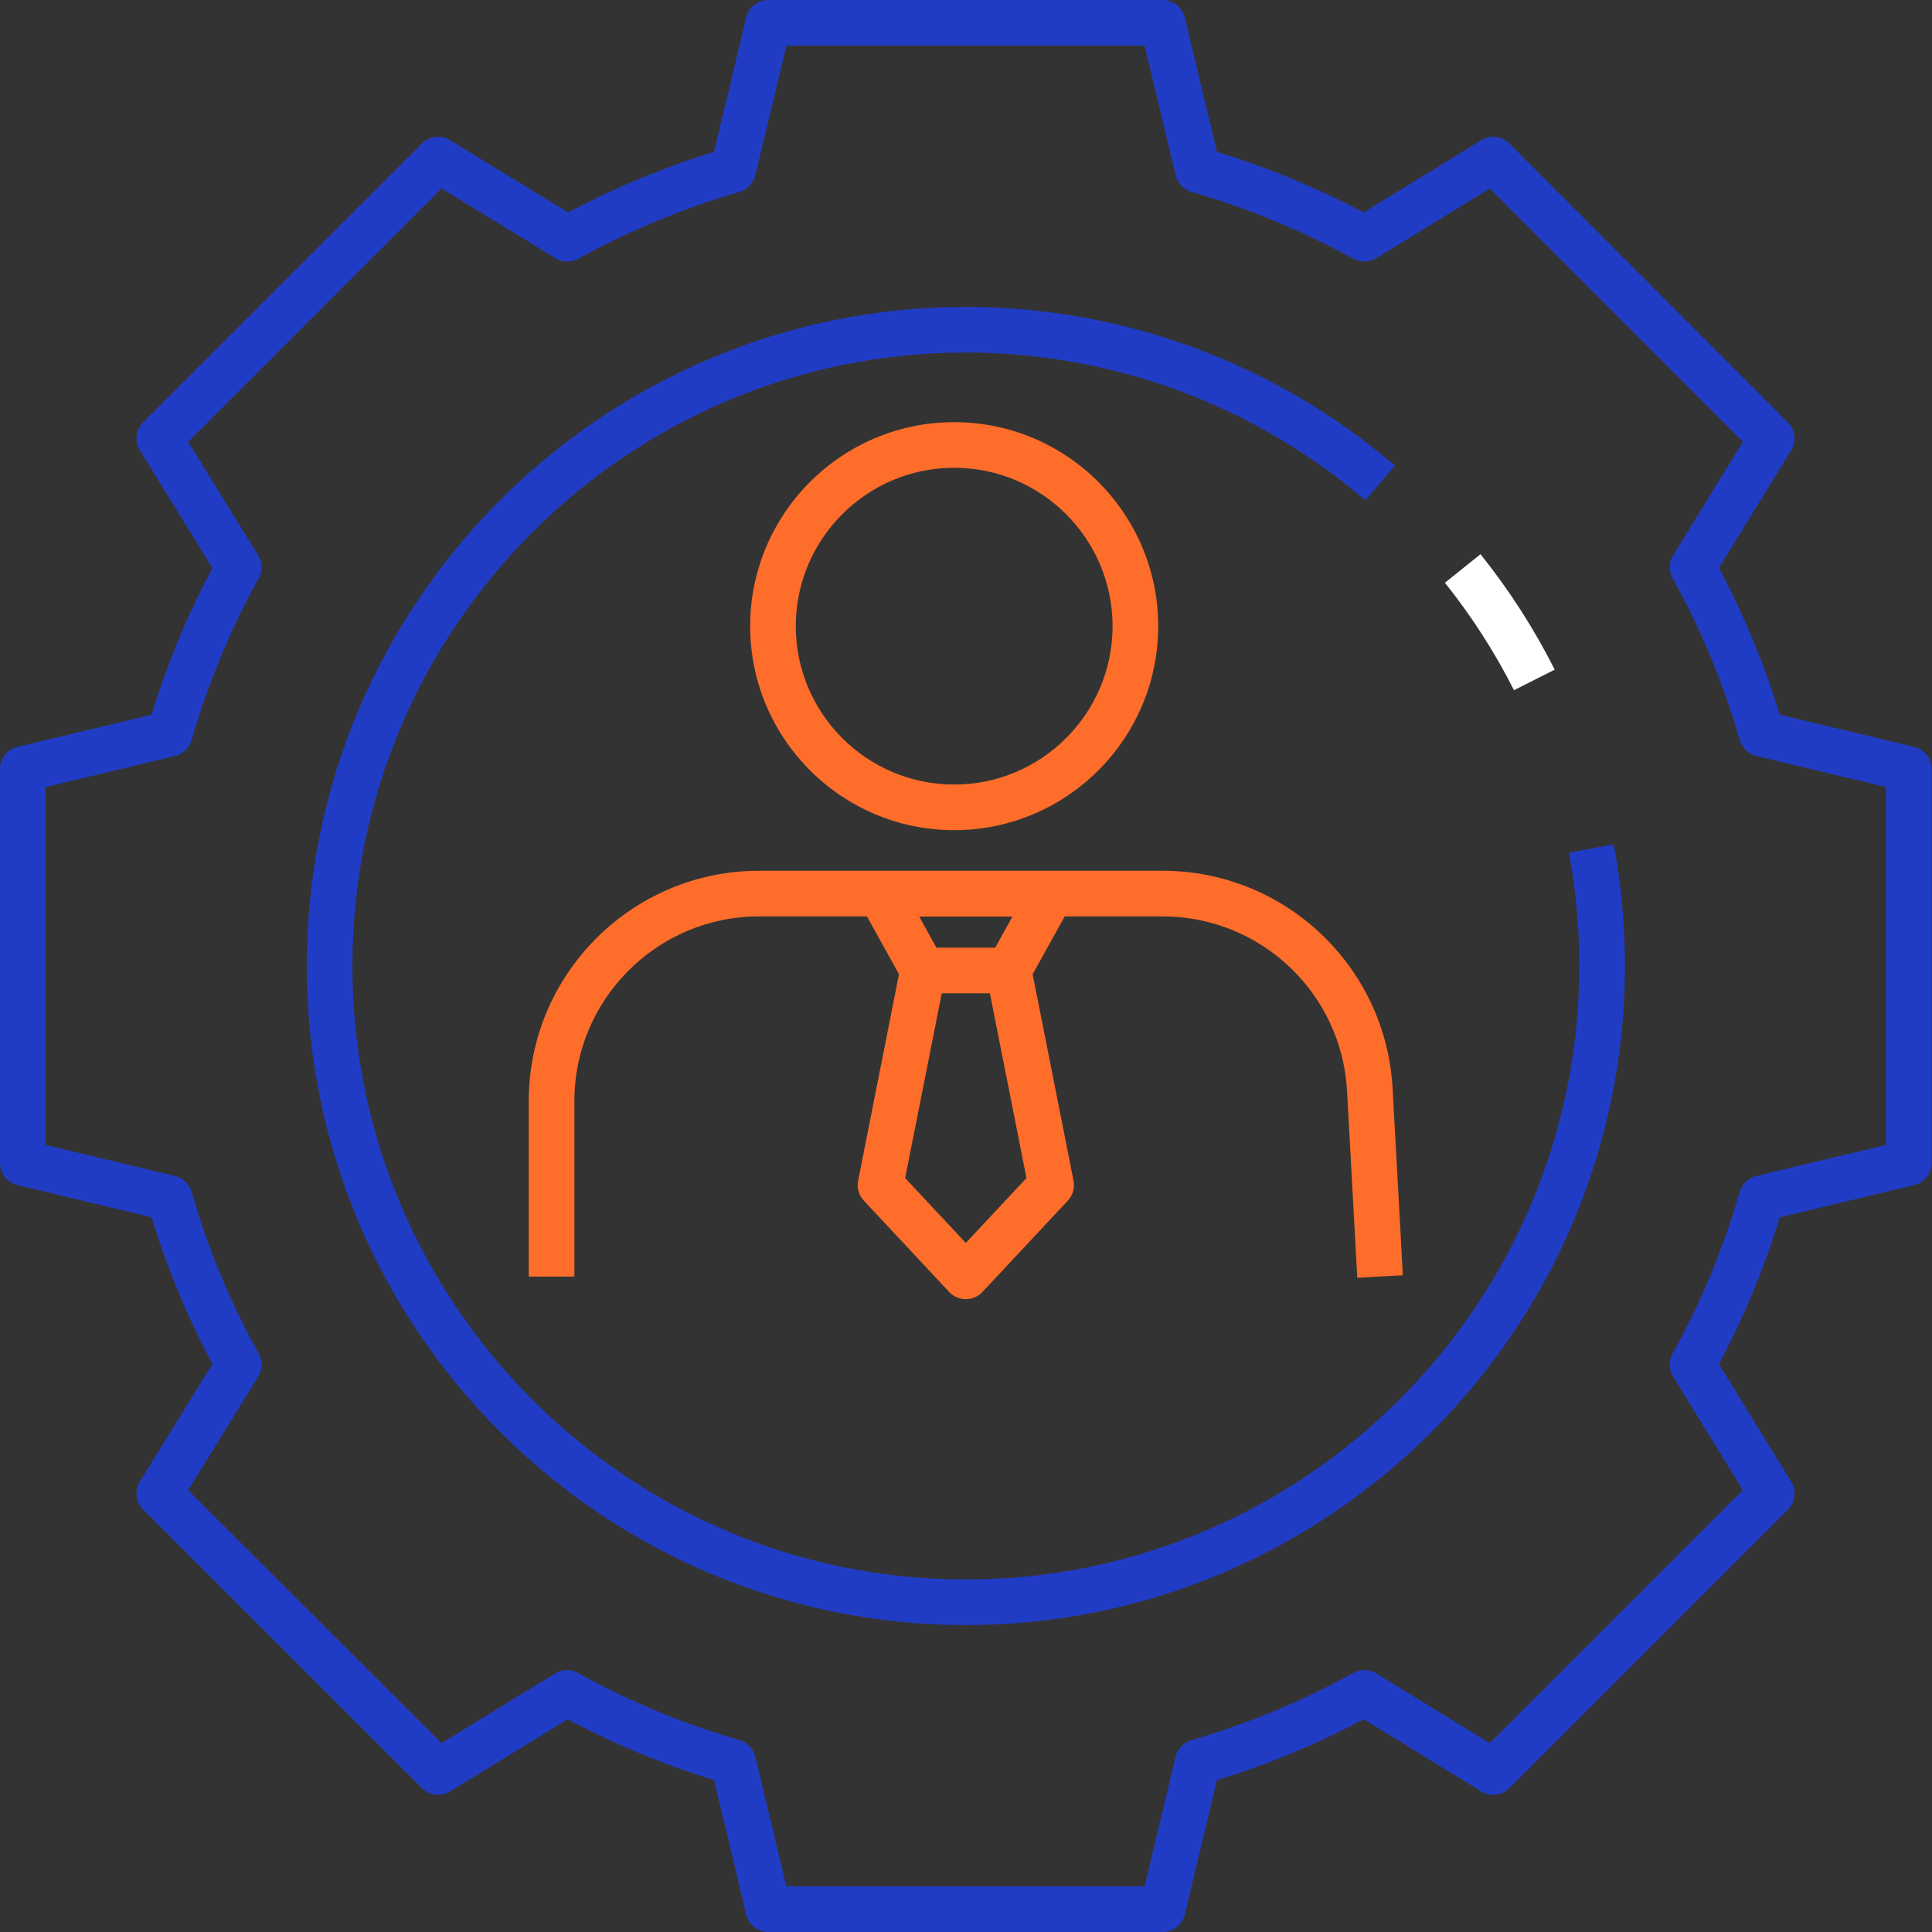 <svg width="81" height="81" viewBox="0 0 81 81" fill="none" xmlns="http://www.w3.org/2000/svg">
<rect x="0" y="0" width="81" height="81" fill="#333333" stroke="none"/>
<path d="M40.004 34.805C44.721 34.805 48.558 30.968 48.558 26.252C48.558 21.535 44.721 17.699 40.004 17.699C35.288 17.699 31.451 21.535 31.451 26.252C31.451 30.968 35.288 34.805 40.004 34.805ZM40.004 19.612C43.666 19.612 46.645 22.59 46.645 26.252C46.645 29.913 43.666 32.892 40.004 32.892C36.343 32.892 33.364 29.913 33.364 26.252C33.364 22.59 36.343 19.612 40.004 19.612Z" fill="#FF6D2A"/>
<path d="M48.743 38.42C52.854 38.42 56.251 41.635 56.475 45.739L56.905 53.572L58.816 53.467L58.386 45.635C58.105 40.517 53.87 36.507 48.743 36.507H31.825C26.5 36.507 22.168 40.839 22.168 46.164V53.52H24.081V46.164C24.081 41.894 27.555 38.42 31.825 38.42H36.347L37.69 40.846L35.977 49.5C35.917 49.802 36.007 50.114 36.217 50.339L39.793 54.165C39.974 54.359 40.227 54.468 40.492 54.468C40.757 54.468 41.01 54.359 41.191 54.165L44.768 50.339C44.978 50.114 45.067 49.802 45.008 49.5L43.294 40.846L44.638 38.42H48.743ZM42.446 38.428L41.724 39.732H39.26L38.539 38.428H42.446ZM40.492 52.111L37.949 49.391L39.483 41.645H41.502L43.035 49.391L40.492 52.111Z" fill="#FF6D2A"/>
<path d="M0.733 49.686L6.354 51.035C7.014 53.185 7.87 55.25 8.904 57.186L5.864 62.116C5.631 62.494 5.689 62.982 6.003 63.295L17.692 74.97C18.005 75.282 18.49 75.339 18.868 75.108L23.799 72.081C25.741 73.119 27.801 73.975 29.936 74.631L31.285 80.266C31.388 80.697 31.772 81 32.215 81H48.742C49.185 81 49.569 80.697 49.673 80.266L51.022 74.632C53.172 73.971 55.236 73.116 57.173 72.081L62.104 75.108C62.482 75.341 62.969 75.281 63.281 74.969L74.955 63.294C75.268 62.982 75.326 62.495 75.094 62.117L72.067 57.187C73.102 55.251 73.958 53.186 74.618 51.036L80.252 49.686C80.682 49.583 80.986 49.198 80.986 48.756V32.243C80.986 31.801 80.682 31.416 80.252 31.313L74.618 29.964C73.958 27.813 73.102 25.749 72.067 23.813L75.094 18.882C75.326 18.505 75.268 18.018 74.956 17.706L63.281 6.016C62.968 5.702 62.482 5.644 62.104 5.877L57.17 8.906C55.221 7.875 53.157 7.023 51.022 6.368L49.673 0.734C49.569 0.303 49.185 0 48.742 0H32.215C31.772 0 31.388 0.303 31.285 0.734L29.936 6.368C27.831 7.015 25.777 7.867 23.815 8.906L18.867 5.876C18.49 5.645 18.003 5.704 17.691 6.016L6.002 17.705C5.689 18.018 5.631 18.506 5.864 18.883L8.904 23.814C7.87 25.75 7.014 27.814 6.354 29.964L0.733 31.313C0.303 31.416 0 31.801 0 32.243V48.756C-1.27537e-07 49.198 0.303 49.583 0.733 49.686ZM1.913 32.998L7.336 31.696C7.67 31.616 7.936 31.362 8.031 31.032C8.725 28.642 9.672 26.359 10.846 24.249C11.014 23.947 11.006 23.577 10.824 23.282L7.889 18.523L18.511 7.901L23.285 10.825C23.579 11.004 23.945 11.014 24.246 10.848C26.397 9.665 28.67 8.722 31.004 8.045C31.334 7.949 31.588 7.684 31.668 7.35L32.97 1.913H47.987L49.289 7.35C49.369 7.684 49.623 7.949 49.953 8.045C52.327 8.734 54.61 9.677 56.741 10.848C57.043 11.013 57.41 11.004 57.702 10.824L62.461 7.903L73.069 18.524L70.147 23.284C69.966 23.578 69.958 23.947 70.126 24.249C71.3 26.359 72.247 28.642 72.941 31.032C73.037 31.362 73.302 31.616 73.636 31.696L79.073 32.998V48.001L73.636 49.303C73.302 49.384 73.037 49.637 72.941 49.967C72.247 52.358 71.3 54.64 70.126 56.75C69.958 57.052 69.966 57.421 70.147 57.716L73.069 62.475L62.462 73.083L57.702 70.161C57.407 69.979 57.038 69.97 56.736 70.14C54.625 71.314 52.343 72.261 49.953 72.954C49.623 73.05 49.369 73.315 49.289 73.65L47.987 79.087H32.97L31.668 73.65C31.588 73.315 31.334 73.05 31.004 72.954C28.634 72.267 26.356 71.32 24.236 70.14C23.934 69.971 23.565 69.98 23.27 70.161L18.51 73.083L7.889 62.476L10.824 57.717C11.006 57.423 11.014 57.053 10.846 56.75C9.672 54.64 8.725 52.358 8.031 49.967C7.936 49.637 7.67 49.384 7.336 49.303L1.913 48.002V32.998Z" fill="#213CC4"/>
<path d="M65.182 28.075C64.32 26.364 63.273 24.736 62.071 23.236L60.578 24.432C61.697 25.829 62.671 27.344 63.474 28.937L65.182 28.075Z" fill="white"/>
<path d="M40.494 68.133C55.731 68.133 68.127 55.737 68.127 40.5C68.127 38.786 67.969 37.07 67.658 35.398L65.777 35.75C66.067 37.305 66.214 38.904 66.214 40.5C66.214 54.682 54.676 66.22 40.494 66.22C26.312 66.22 14.774 54.682 14.774 40.5C14.774 26.318 26.312 14.78 40.494 14.78C46.638 14.78 52.586 16.981 57.24 20.977L58.487 19.526C53.485 15.232 47.095 12.867 40.494 12.867C25.258 12.867 12.861 25.263 12.861 40.5C12.861 55.737 25.258 68.133 40.494 68.133Z" fill="#213CC4"/>
</svg>
